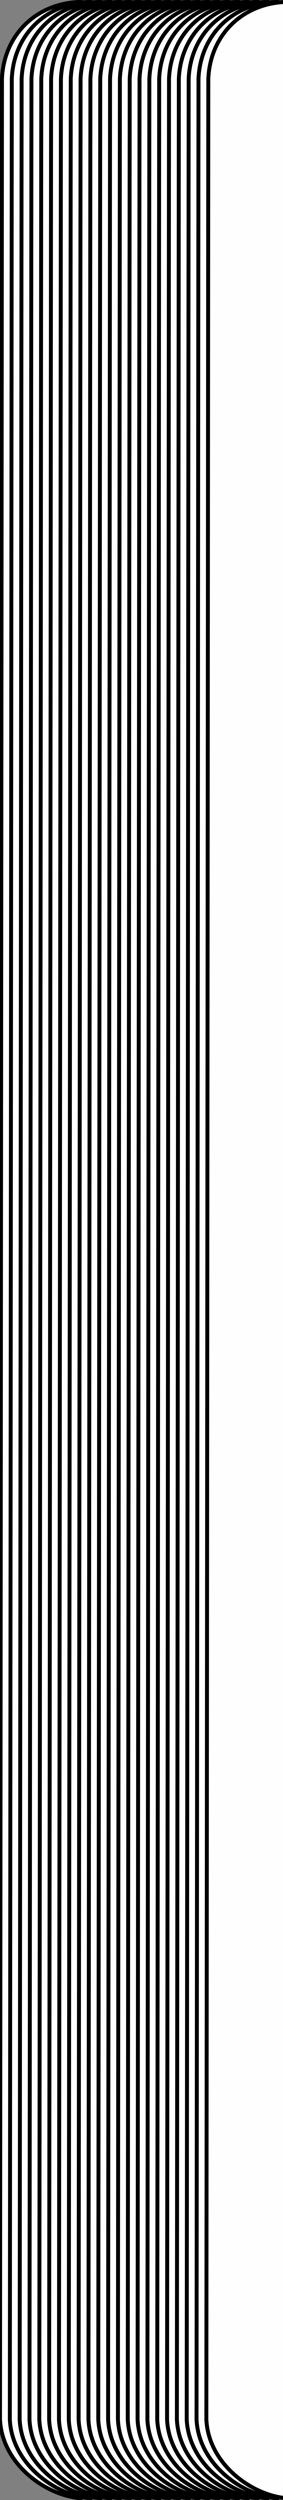 <?xml version="1.0" encoding="UTF-8"?>
<!-- ====================================================================== 
     Stub image for the stock side.
     Copyright 2017 Stan Livitski
     
     Licensed under the Apache License, Version 2.0 with modifications
     and the "Commons Clause" Condition, (the "License"); you may not
     use this file except in compliance with the License. You may obtain
     a copy of the License at
     
      https://raw.githubusercontent.com/StanLivitski/cards.webapp/master/LICENSE
     
     The grant of rights under the License will not include, and the License
     does not grant to you, the right to Sell the Software, or use it for
     gambling, with the exception of certain additions or modifications
     to the Software submitted to the Licensor by third parties.
     
     Unless required by applicable law or agreed to in writing, software
     distributed under the License is distributed on an "AS IS" BASIS,
     WITHOUT WARRANTIES OR CONDITIONS OF ANY KIND, either express or implied.
     See the License for the specific language governing permissions and
     limitations under the License.
     ====================================================================== -->
<svg xmlns="http://www.w3.org/2000/svg" xmlns:xlink="http://www.w3.org/1999/xlink" width="36" height="318" viewBox="0 0 36 318" version="1.1">
 <rect x="0" y="0" width="36" height="318" fill="#808080" stroke="none"/>
 <defs>
  <path id="edge" d="M0.25,10C0.5,4.5,4.5,0.5,10,0.25h.25V317.75H10c-4.5,-0.5,-9.75,-4.5,-10,-10z"/>
 </defs>
 <g style="fill:#fefefe;stroke:#000000;stroke-width:0.5">
  <use xlink:href="#edge" x="0.0"/>
  <use xlink:href="#edge" x="1.25"/>
  <use xlink:href="#edge" x="2.5"/>
  <use xlink:href="#edge" x="3.75"/>
  <use xlink:href="#edge" x="5.0"/>
  <use xlink:href="#edge" x="6.25"/>
  <use xlink:href="#edge" x="7.5"/>
  <use xlink:href="#edge" x="8.75"/>
  <use xlink:href="#edge" x="10.0"/>
  <use xlink:href="#edge" x="11.25"/>
  <use xlink:href="#edge" x="12.5"/>
  <use xlink:href="#edge" x="13.75"/>
  <use xlink:href="#edge" x="15.0"/>
  <use xlink:href="#edge" x="16.25"/>
  <use xlink:href="#edge" x="17.5"/>
  <use xlink:href="#edge" x="18.75"/>
  <use xlink:href="#edge" x="20.0"/>
  <use xlink:href="#edge" x="21.25"/>
  <use xlink:href="#edge" x="22.5"/>
  <use xlink:href="#edge" x="23.75"/>
  <use xlink:href="#edge" x="25.0"/>
  <use xlink:href="#edge" x="26.25"/>
 </g>
</svg>